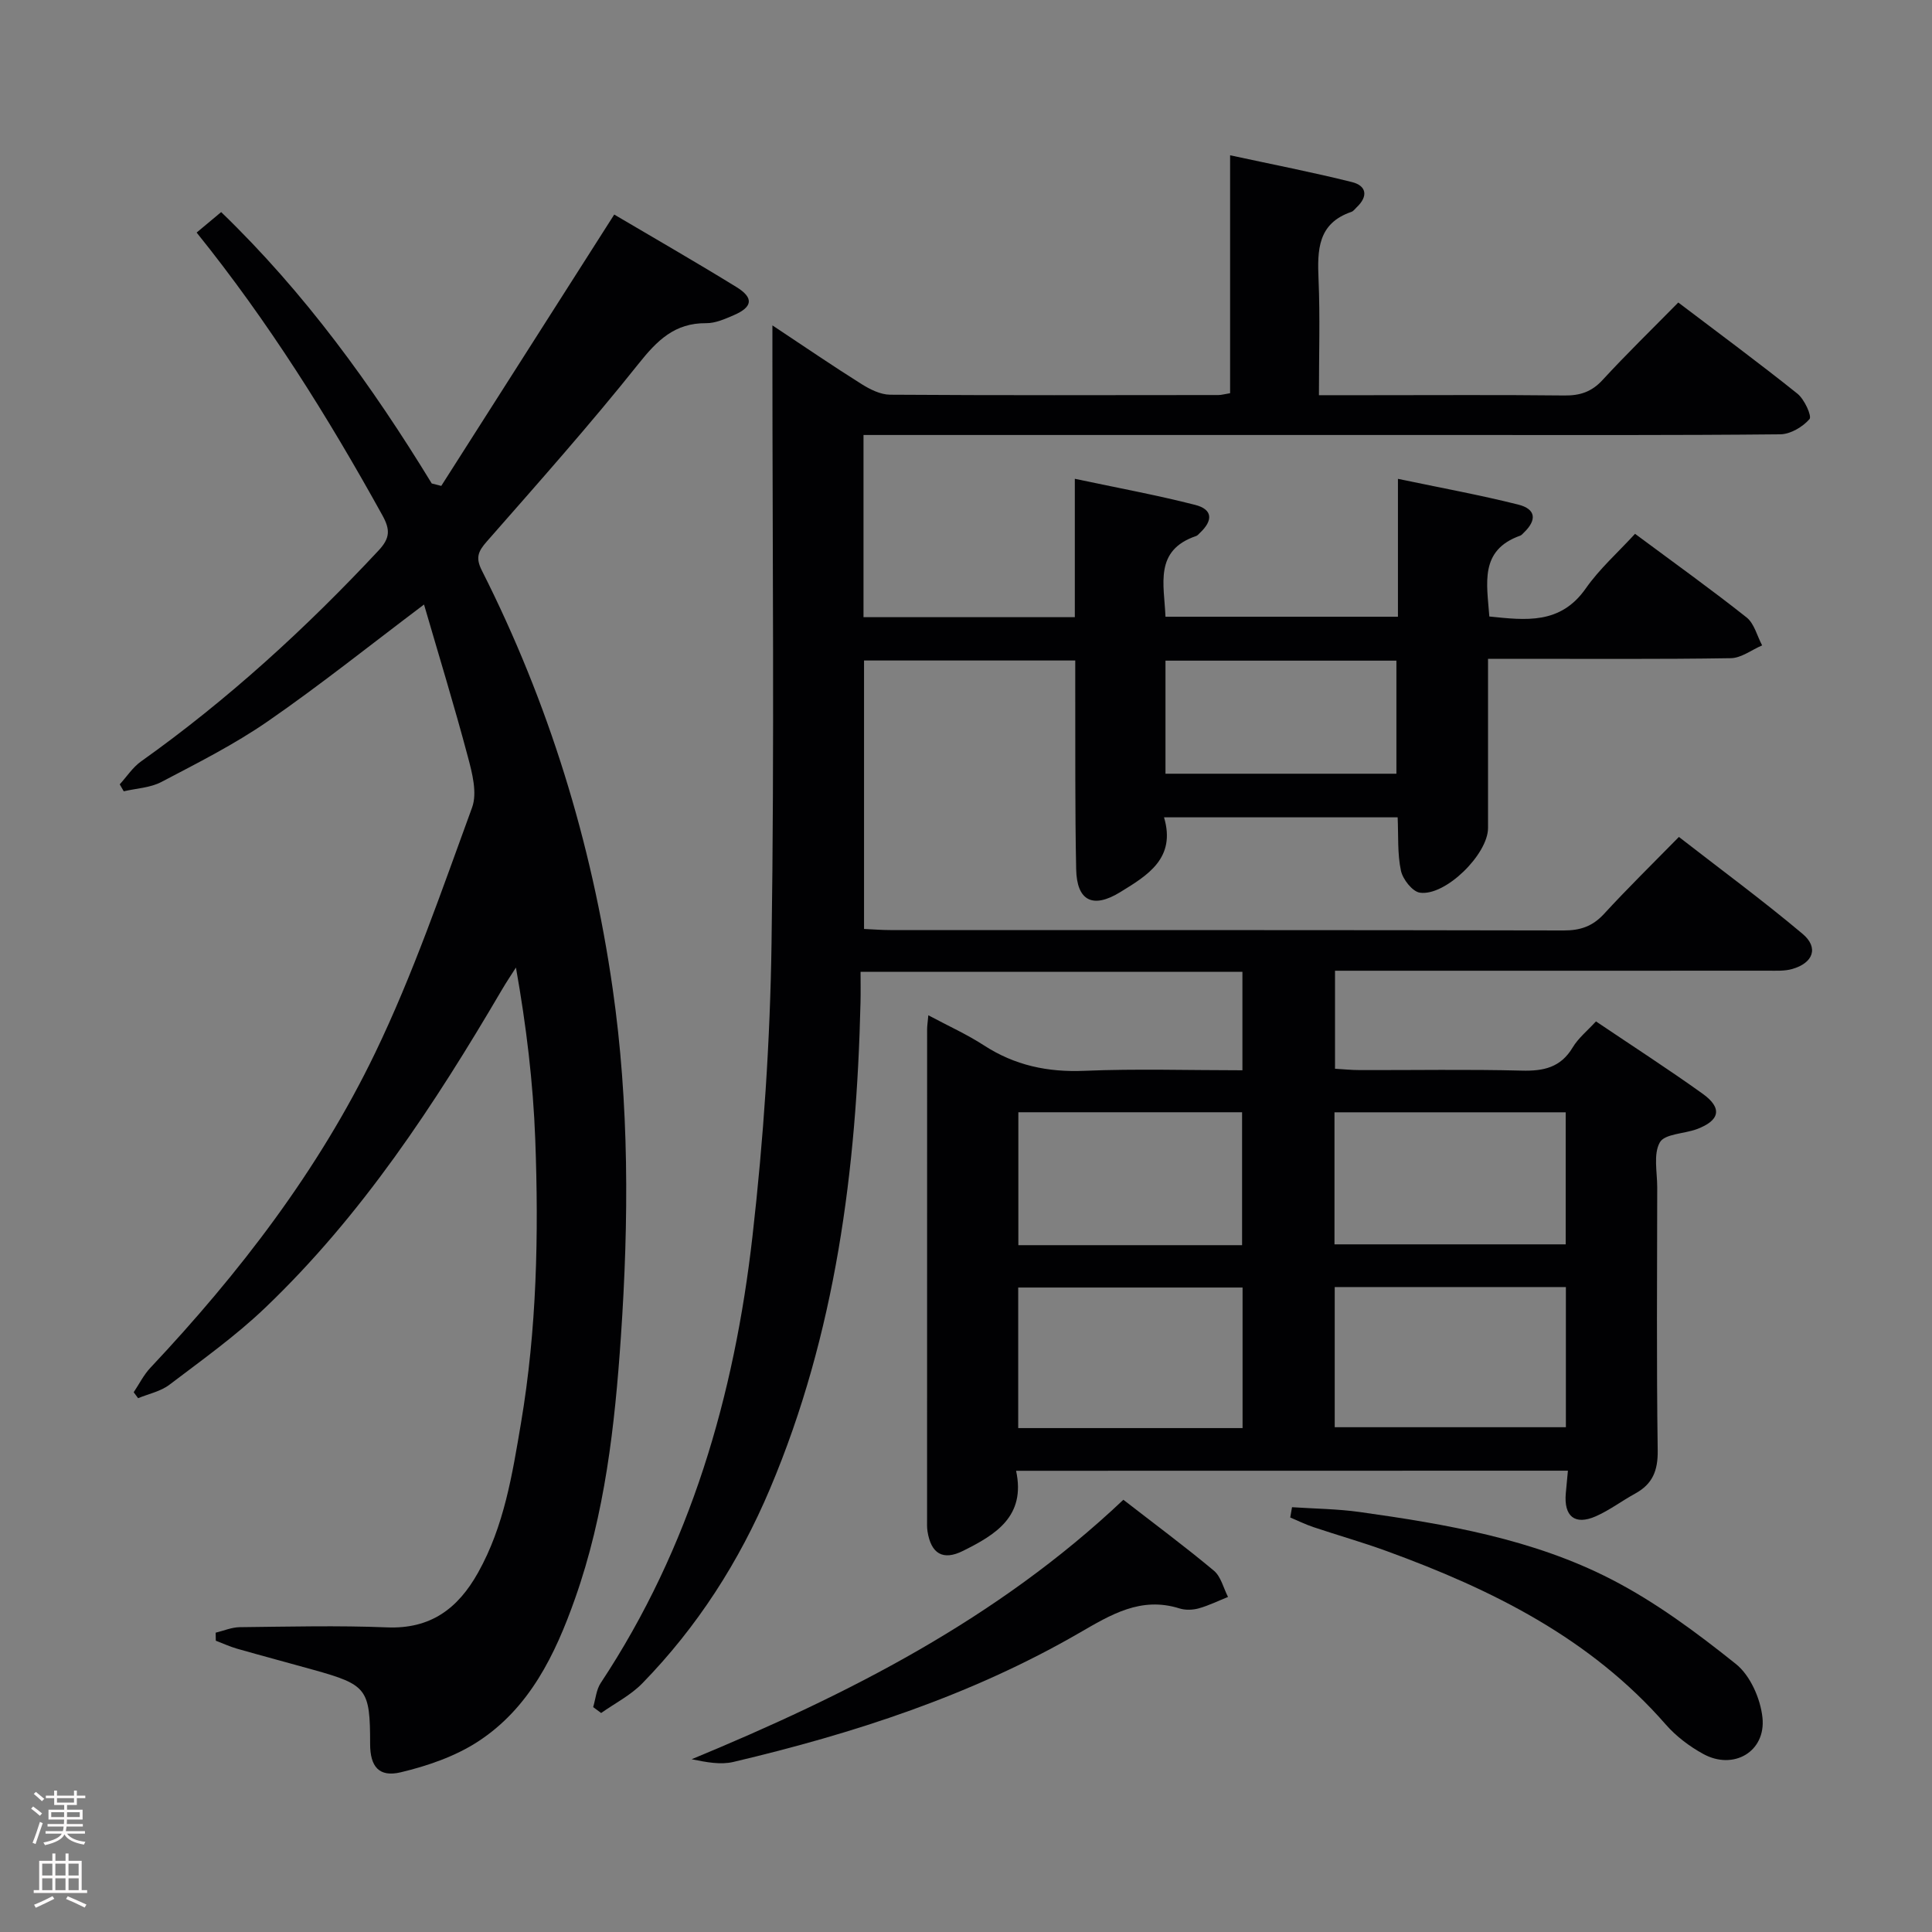 <svg enable-background="new 0 0 400 400" viewBox="0 0 400 400" xmlns="http://www.w3.org/2000/svg"><rect x="0" y="0" width="400" height="400" fill="#808080" stroke="none"/><g fill="#010103"><path d="m210.37 304.51c2.05 9.47-4.28 13.24-10.98 16.58-4.16 2.08-6.63.6-7.36-4.04-.13-.82-.09-1.66-.09-2.49 0-33.83 0-67.66.01-101.49 0-.65.11-1.31.25-2.87 4.11 2.2 7.98 3.94 11.51 6.23 6.39 4.15 13.19 5.59 20.8 5.27 10.77-.45 21.58-.11 32.72-.11 0-7.09 0-13.64 0-20.39-26.22 0-52.18 0-79.06 0 0 2.16.04 4.23-.01 6.3-.81 34.61-5.13 68.57-18.76 100.78-6.35 15.02-15.03 28.56-26.42 40.24-2.41 2.47-5.66 4.12-8.52 6.14-.55-.41-1.1-.81-1.65-1.22.5-1.68.64-3.6 1.56-4.99 18.59-28.1 27.68-59.55 31.43-92.56 2.29-20.12 3.65-40.42 3.94-60.66.6-40.49.18-80.99.18-121.48 0-1.78 0-3.56 0-6.38 6.67 4.42 12.5 8.41 18.49 12.17 1.74 1.09 3.89 2.16 5.86 2.18 22.66.15 45.33.09 67.99.07.64 0 1.27-.2 2.42-.38 0-16.14 0-32.22 0-49.26 8.89 1.92 17.12 3.52 25.24 5.55 3.04.76 3.36 2.96.98 5.2-.36.34-.69.83-1.12.97-6.98 2.39-7.05 7.91-6.79 13.97.33 7.78.08 15.58.08 23.98h10.33c13.5 0 27-.09 40.49.06 3.22.04 5.62-.74 7.87-3.17 4.96-5.39 10.22-10.5 15.71-16.08 8.4 6.37 16.66 12.47 24.67 18.88 1.44 1.15 3.03 4.64 2.5 5.26-1.41 1.62-3.95 3.13-6.06 3.15-22 .22-43.99.14-65.99.14-39.16 0-78.32 0-117.49 0-1.99 0-3.97 0-6.32 0v37.72h43.75c0-9.3 0-18.53 0-28.65 8.84 1.88 16.94 3.36 24.91 5.4 3.62.92 3.78 3.19.97 5.82-.24.23-.47.53-.77.63-8.74 2.97-6.61 10-6.34 16.71h48.13c0-9.16 0-18.38 0-28.55 8.85 1.86 16.95 3.33 24.91 5.33 3.66.92 3.89 3.18 1.17 5.79-.24.23-.47.53-.76.64-8.5 3.01-6.89 9.91-6.4 16.74 7.5.76 14.71 1.72 19.98-5.83 2.83-4.04 6.62-7.4 10.19-11.29 8.29 6.16 15.84 11.56 23.1 17.32 1.59 1.27 2.16 3.82 3.21 5.78-2.16.92-4.3 2.61-6.47 2.65-14.83.24-29.66.12-44.49.13-1.79 0-3.57 0-5.79 0 0 12.11.01 23.58 0 35.04 0 5.4-8.79 14.13-14.1 13.38-1.55-.22-3.55-2.77-3.93-4.55-.75-3.5-.51-7.22-.68-11.05-16.1 0-31.86 0-48.37 0 2.51 8.47-3.4 12.01-9.09 15.5-5.65 3.47-8.97 1.8-9.1-4.75-.26-12.49-.15-24.99-.19-37.49-.01-1.79 0-3.58 0-5.73-14.79 0-29.03 0-43.73 0v55.58c1.84.08 3.61.23 5.39.23 46.49.01 92.99-.02 139.48.08 3.43.01 5.97-.86 8.32-3.41 4.84-5.27 9.96-10.28 15.52-15.95 8.73 6.78 17.39 13.16 25.6 20.06 3.4 2.86 2.22 6.05-2.17 7.29-1.56.44-3.29.34-4.94.34-28 .02-55.99.01-83.99.01-1.8 0-3.6 0-5.7 0v20.29c1.67.1 3.42.28 5.17.28 11.17.03 22.34-.18 33.49.11 4.53.12 8.06-.64 10.55-4.8 1.16-1.94 3.04-3.45 4.82-5.39 7.54 5.09 14.95 9.86 22.09 14.98 4.14 2.97 3.58 5.55-1.25 7.34-2.61.96-6.62.95-7.62 2.73-1.37 2.43-.54 6.14-.54 9.29-.02 18.16-.16 36.33.1 54.49.06 4.18-1.07 6.96-4.65 8.92-2.76 1.51-5.32 3.46-8.18 4.72-4.33 1.9-6.62 0-6.2-4.76.13-1.44.27-2.88.44-4.69-38.11.02-75.69.02-114.25.02zm65.97-9.02h47.86c0-9.85 0-19.41 0-29.02-16.13 0-31.86 0-47.86 0zm-19.08-28.92c-15.68 0-31.03 0-46.45 0v29.1h46.45c0-9.83 0-19.4 0-29.1zm19.03-8.94h47.87c0-9.33 0-18.35 0-27.34-16.17 0-31.91 0-47.87 0zm-19.13.17c0-9.49 0-18.52 0-27.52-15.7 0-30.96 0-46.32 0v27.52zm-15.86-97.61h47.81c0-8.1 0-15.8 0-23.41-16.23 0-31.99 0-47.81 0z"/><path d="m91.36 100.6c11.86-18.6 23.71-37.2 35.81-56.18 7.99 4.72 16.73 9.73 25.3 15.01 3.64 2.24 3.37 4.14-.56 5.83-1.81.78-3.8 1.67-5.7 1.65-6.51-.06-10.15 3.56-14.01 8.41-10.05 12.61-20.78 24.67-31.42 36.8-1.78 2.03-2.36 3.33-1.03 5.97 13.82 27.34 22.75 56.28 27.09 86.55 3.44 23.93 3.36 48 1.71 72.12-1.26 18.46-3.3 36.7-9.5 54.23-4.1 11.6-9.43 22.65-20.1 29.59-4.72 3.07-10.43 5.03-15.96 6.35-4.55 1.09-6.36-1.2-6.36-5.87 0-11.39-.65-12.25-11.74-15.34-5.27-1.47-10.56-2.88-15.83-4.38-1.5-.43-2.92-1.1-4.38-1.65-.01-.55-.02-1.11-.03-1.66 1.66-.4 3.32-1.12 4.99-1.14 10.16-.11 20.34-.37 30.48.04 9.02.37 14.68-3.87 18.85-11.32 5.41-9.65 7.09-20.31 8.89-30.95 3.29-19.46 3.69-39.09 2.96-58.73-.44-11.75-1.84-23.45-4-35.61-.98 1.54-2.01 3.06-2.93 4.64-13.93 23.74-28.97 46.69-49.02 65.83-6.1 5.83-13.06 10.79-19.8 15.91-1.82 1.38-4.3 1.88-6.48 2.78-.3-.41-.6-.82-.91-1.23 1.14-1.7 2.07-3.6 3.46-5.07 18.45-19.62 34.81-40.88 46.51-65.14 7.9-16.38 13.82-33.73 20.09-50.85 1.1-3.02.03-7.14-.88-10.53-2.8-10.53-6-20.95-9.07-31.5-11.32 8.53-21.56 16.73-32.33 24.17-6.94 4.8-14.56 8.64-22.05 12.57-2.3 1.21-5.18 1.32-7.79 1.93-.28-.48-.55-.96-.83-1.44 1.45-1.59 2.68-3.51 4.39-4.73 17.99-12.79 34.16-27.58 49.21-43.7 2.4-2.57 2.41-4.32.78-7.27-11.28-20.4-23.6-40.1-38.46-58.54 1.65-1.37 3.14-2.62 5.08-4.24 17.32 16.7 31.19 35.87 43.6 56.19.66.16 1.31.33 1.97.5z"/><path d="m267.5 312.05c4.66.31 9.36.35 13.97.99 17.96 2.52 35.92 5.59 52.17 13.96 9.18 4.73 17.67 11.04 25.77 17.52 2.97 2.38 5.08 7.18 5.49 11.1.73 7.05-6 10.94-12.24 7.53-2.87-1.57-5.65-3.67-7.79-6.12-15.62-17.89-36.03-27.97-57.79-35.9-4.98-1.82-10.1-3.26-15.13-4.95-1.64-.55-3.21-1.32-4.82-2 .12-.7.25-1.42.37-2.13z"/><path d="m232.58 310.51c6.49 5.04 12.77 9.69 18.75 14.69 1.46 1.22 1.97 3.59 2.92 5.43-2.02.81-4 1.79-6.08 2.37-1.24.34-2.75.39-3.96.01-8.02-2.53-14.23 1.3-20.81 5.1-22.32 12.9-46.6 20.79-71.56 26.68-2.63.62-5.53.08-8.64-.56 32.33-13.38 63.25-29 89.38-53.72z"/></g><path d="m6.44 374.46.42-.45c.65.47 1.27.95 1.85 1.44l-.45.49c-.65-.56-1.25-1.06-1.82-1.48m.93 7.33-.63-.26c.55-1.36 1.05-2.8 1.52-4.33.19.1.38.19.59.27-.46 1.29-.95 2.73-1.48 4.32m-.38-10.38.44-.42c.43.34 1.01.82 1.74 1.44l-.49.49c-.53-.51-1.09-1.01-1.69-1.51m2.5.35h1.72v-1.04h.59v1.04h3.52v-1.04h.59v1.04h1.75v.53h-1.75v1.42h-2.03v.97h3.22v2.03h-3.24c0 .35-.01.66-.03.93h3.32v.53h-3.37c-.03.27-.08.58-.15.94h3.96v.53h-3.71c.67.92 1.93 1.48 3.79 1.68-.13.24-.23.44-.29.59-2.13-.38-3.48-1.08-4.04-2.12-.43.97-1.77 1.72-4.03 2.23-.09-.19-.2-.37-.33-.55 2.1-.42 3.37-1.03 3.81-1.83h-3.36v-.53h3.58c.08-.29.13-.61.16-.94h-3.33v-.53h3.39c.02-.27.04-.58.04-.93h-3.23v-2.03h3.25v-.97h-2.07v-1.42h-1.73zm1.12 3.44v1h2.65c.01-.3.02-.44.01-.4v-.25-.35zm1.19-2h3.52v-.91h-3.52zm4.71 2h-2.63v.59c0 .16-.01.28-.01.4h2.64z" fill="#fcfafa"/><path d="m13.56 383.74h.63v1.52h2.72v6.07h1.13v.6h-11.06v-.6h1.13v-6.07h2.73v-1.52h.63v1.52h2.1v-1.52zm-2.69 8.83.38.56c-1.24.63-2.53 1.25-3.85 1.85-.1-.21-.21-.42-.34-.63 1.36-.55 2.63-1.15 3.81-1.78m-2.13-4.27h2.1v-2.45h-2.1zm0 3.04h2.1v-2.46h-2.1zm2.72-3.04h2.1v-2.45h-2.1zm0 3.04h2.1v-2.46h-2.1zm6.07 3.6c-1.41-.71-2.7-1.3-3.86-1.78l.35-.56c1.45.62 2.75 1.19 3.88 1.72zm-1.25-9.09h-2.1v2.45h2.1zm-2.09 5.49h2.1v-2.46h-2.1z" fill="#fcfafa"/></svg>